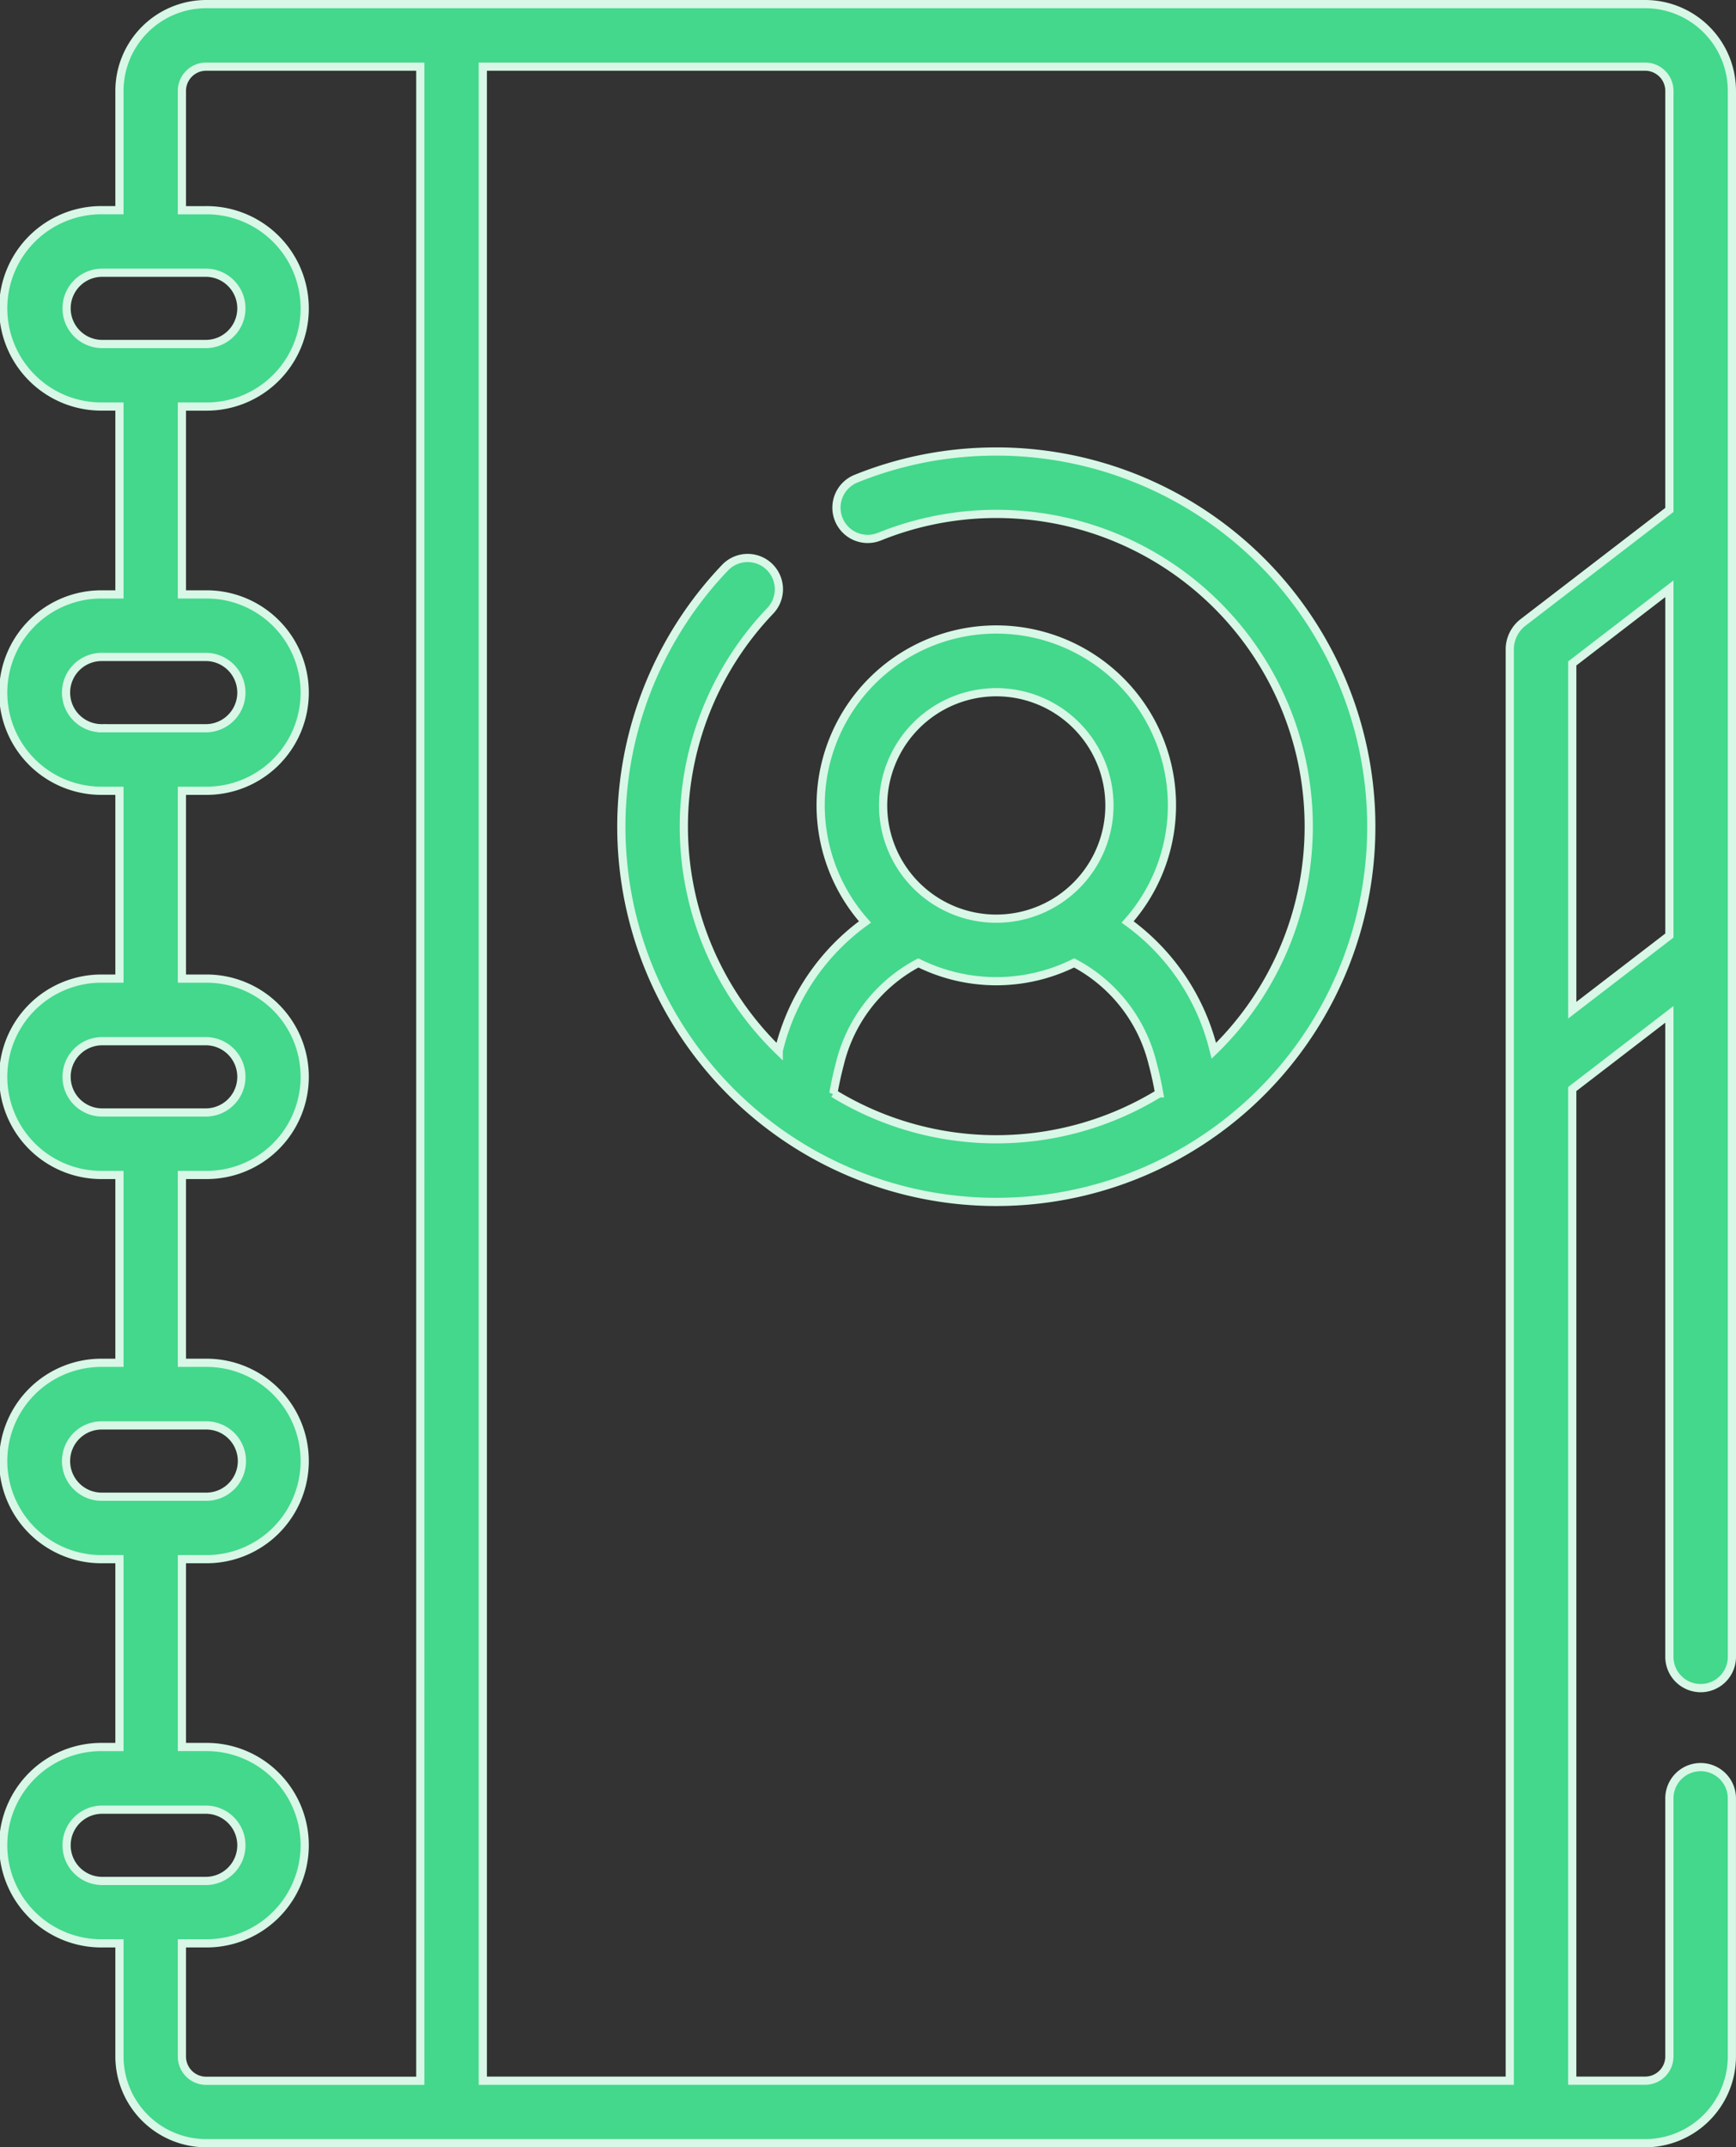 <svg xmlns="http://www.w3.org/2000/svg" width="211.573" height="261.542" viewBox="0 0 211.573 261.542"><rect x="0" y="0" width="211.573" height="261.542" fill="#333333" stroke="none"/><defs><style>.a{fill:#43d88b;stroke:#d8f7e7;}</style></defs><g transform="translate(-48.6 0.5)"><g transform="translate(49.1 0)"><path class="a" d="M255.865,205.114a3.808,3.808,0,0,0,3.808-3.808V10.57A10.583,10.583,0,0,0,249.1,0H73.729A10.583,10.583,0,0,0,63.158,10.57V25.1h-2.1a11.958,11.958,0,1,0,0,23.915h2.1V71.9h-2.1a11.958,11.958,0,1,0,0,23.915h2.1v22.88h-2.1a11.958,11.958,0,1,0,0,23.915h2.1V165.49h-2.1a11.958,11.958,0,1,0,0,23.915h2.1v22.881h-2.1a11.958,11.958,0,1,0,0,23.915h2.1v13.771a10.583,10.583,0,0,0,10.571,10.57H249.1a10.583,10.583,0,0,0,10.571-10.57V218.541a3.808,3.808,0,0,0-7.616,0v31.431a2.958,2.958,0,0,1-2.956,2.955h-8.883V132.148l11.839-9.1v78.255a3.808,3.808,0,0,0,3.808,3.808ZM61.057,41.4a4.342,4.342,0,0,1,0-8.684H73.676a4.342,4.342,0,0,1,0,8.684Zm0,46.8a4.342,4.342,0,1,1,0-8.683H73.676a4.342,4.342,0,0,1,0,8.684H61.057Zm0,46.8a4.342,4.342,0,0,1,0-8.684H73.676a4.342,4.342,0,0,1,0,8.684Zm0,46.8a4.342,4.342,0,1,1,0-8.683H73.676a4.342,4.342,0,1,1,0,8.683Zm0,46.8a4.342,4.342,0,0,1,0-8.684H73.676a4.342,4.342,0,0,1,0,8.684Zm38.768,24.341h-26.1a2.958,2.958,0,0,1-2.956-2.955V236.2h2.9a11.958,11.958,0,1,0,0-23.915h-2.9v-22.88h2.9a11.958,11.958,0,1,0,0-23.915h-2.9V142.61h2.9a11.958,11.958,0,1,0,0-23.915h-2.9V95.815h2.9a11.958,11.958,0,1,0,0-23.915h-2.9V49.019h2.9a11.958,11.958,0,1,0,0-23.915h-2.9V10.571a2.958,2.958,0,0,1,2.956-2.955h26.1ZM234.09,75.411a4.209,4.209,0,0,0-1.488,3.02v174.5H107.44V7.616H249.1a2.958,2.958,0,0,1,2.956,2.955V61.606Zm6.128,47.133V80.306l6.256-4.807,5.583-4.289v42.238Z" transform="translate(-49.1 0)"/><path class="a" d="M242.624,107.091a45.456,45.456,0,0,0-17.065,3.294,3.808,3.808,0,1,0,2.846,7.064,38.067,38.067,0,0,1,40.731,62.636c-.032-.124-.058-.254-.091-.376a27.179,27.179,0,0,0-10.414-15.318,21.407,21.407,0,1,0-32.01,0,27.184,27.184,0,0,0-10.42,15.319c-.033.122-.06.246-.092.368a38.034,38.034,0,0,1-1.033-53.584,3.807,3.807,0,1,0-5.508-5.258,45.7,45.7,0,1,0,33.056-14.148Zm0,29.316A13.791,13.791,0,1,1,228.832,150.2,13.807,13.807,0,0,1,242.624,136.407Zm-19.852,48.862c.212-1.224.475-2.426.785-3.592a18.934,18.934,0,0,1,9.571-12.3,21.345,21.345,0,0,0,18.987,0,18.937,18.937,0,0,1,9.573,12.3c.307,1.14.57,2.34.788,3.586a38,38,0,0,1-39.7,0Z" transform="translate(-121.703 -52.595)"/></g></g></svg>